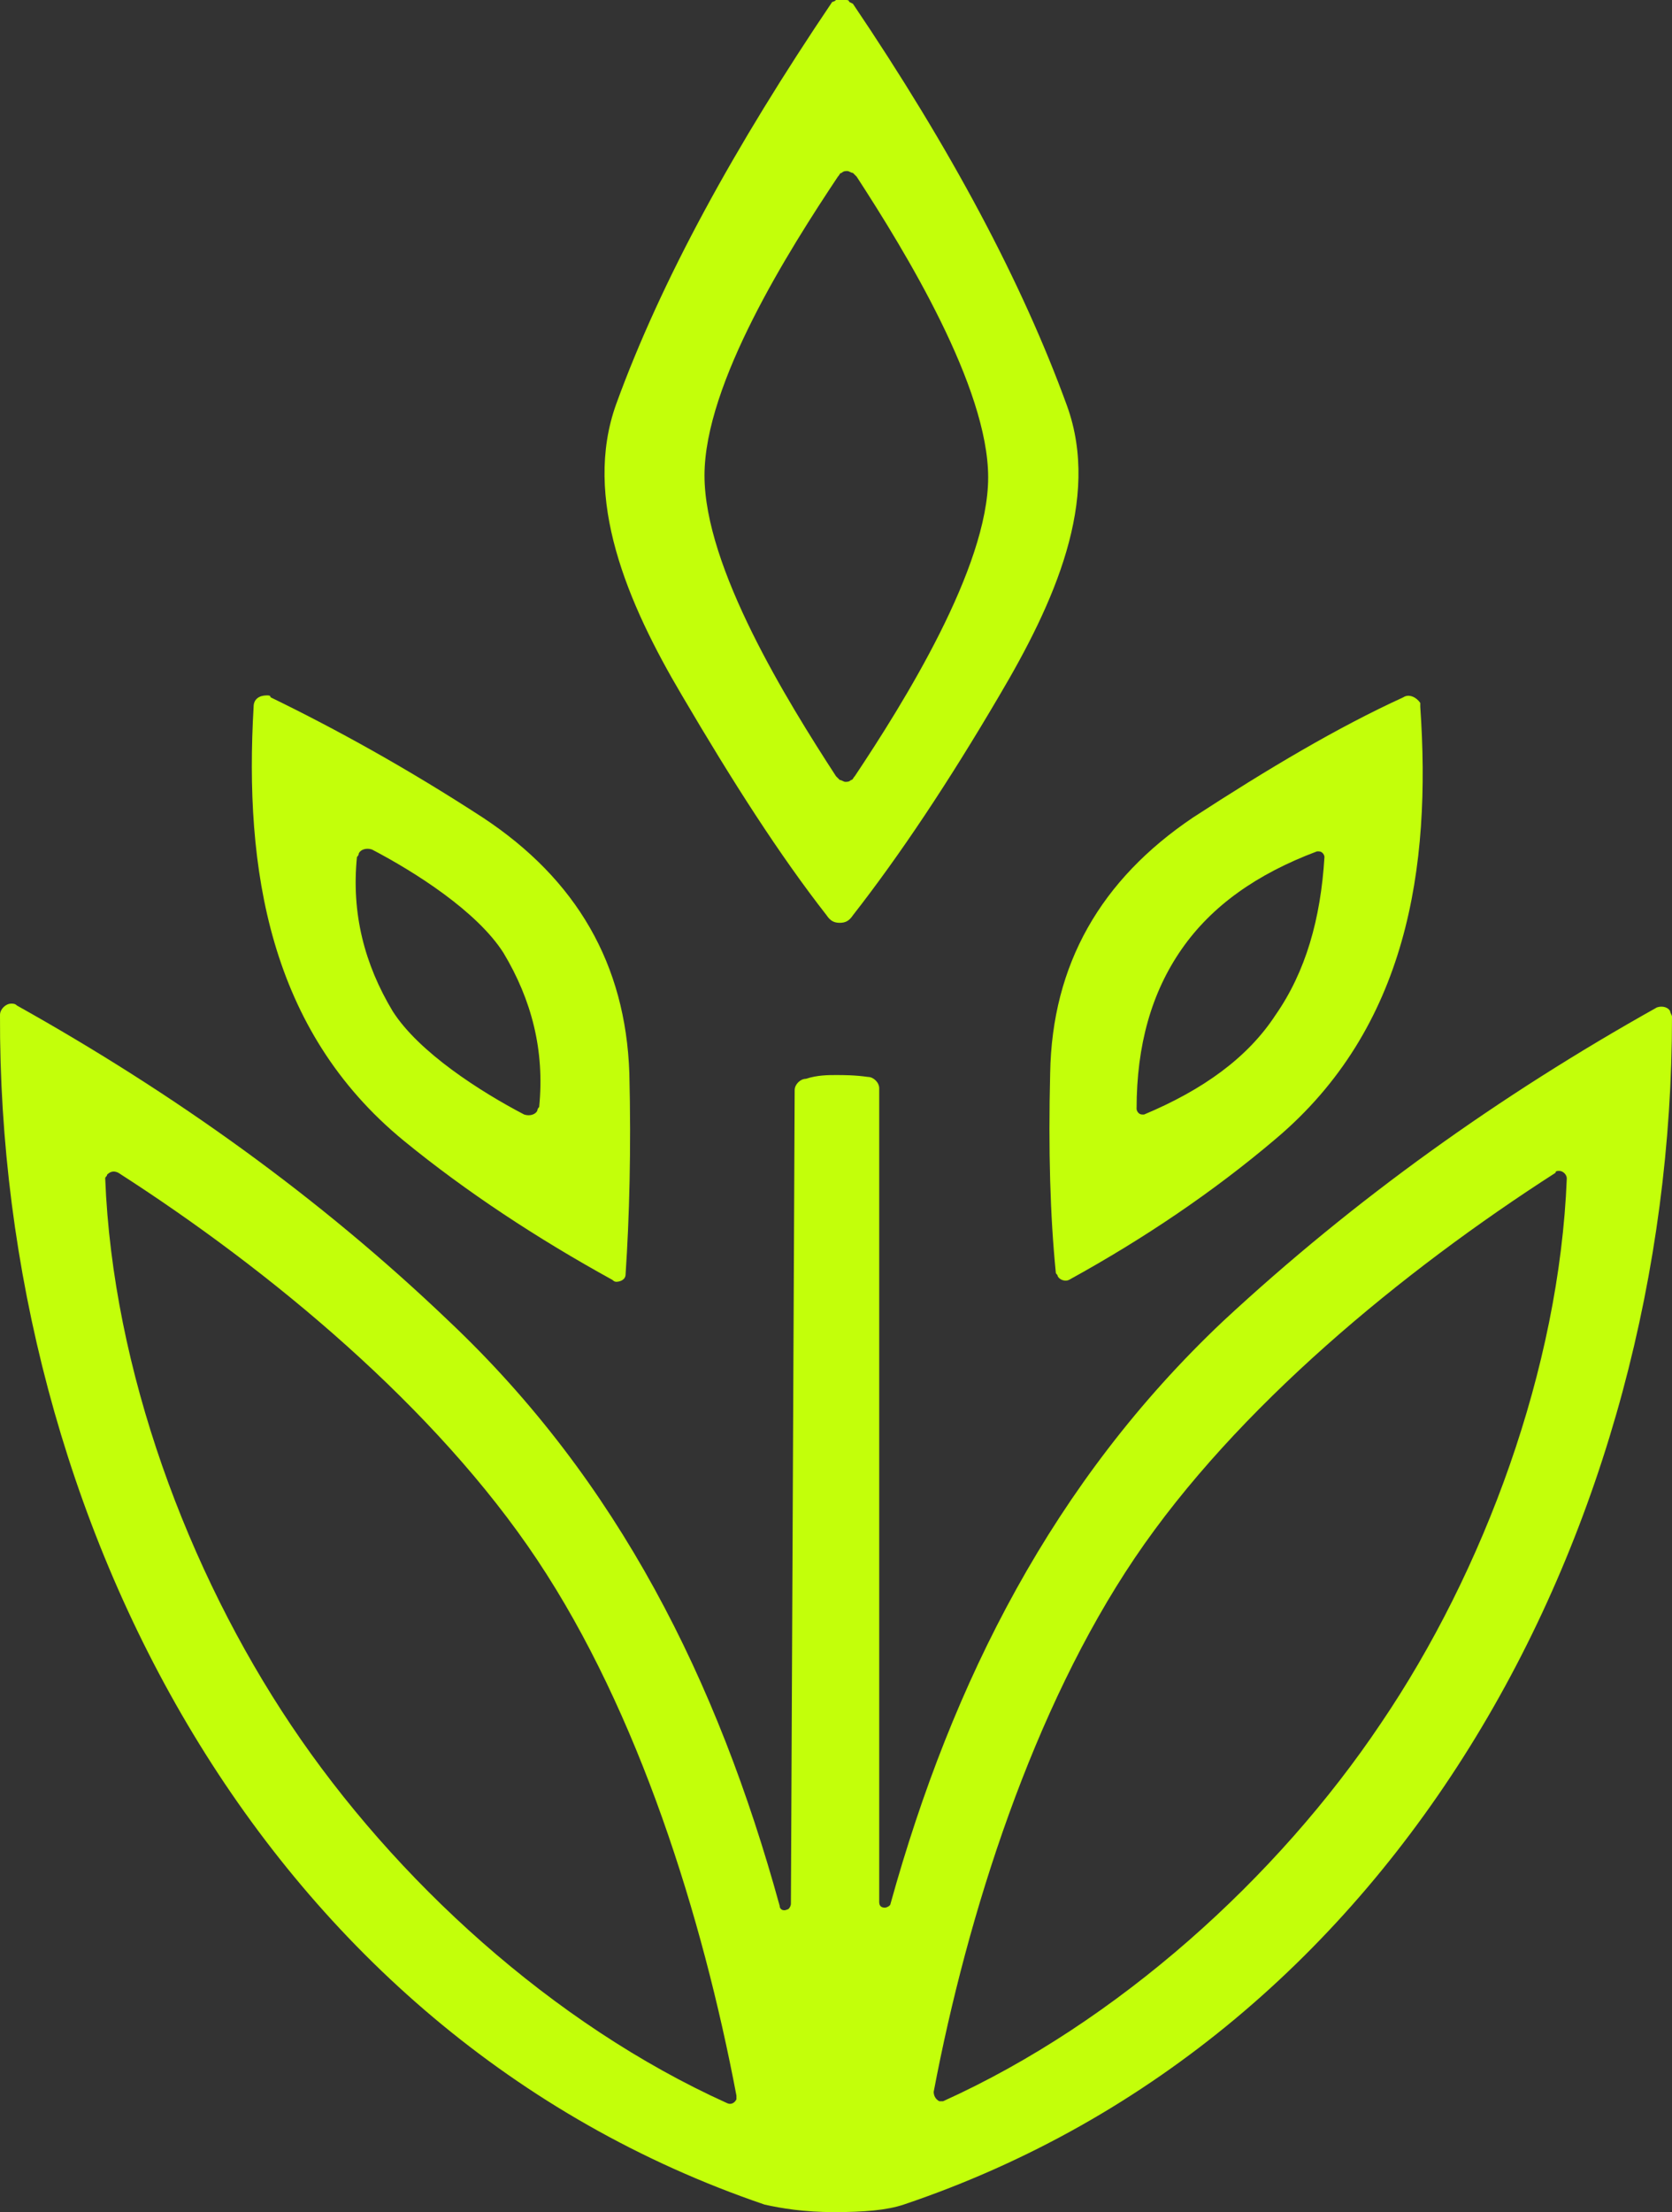 <?xml version="1.0" encoding="UTF-8"?>
<svg id="Layer_1" data-name="Layer 1" xmlns="http://www.w3.org/2000/svg" viewBox="0 0 89 117.7">
  <rect x="0" y="0" width="89" height="117.7" fill="#333333" stroke="none"/>
  <defs>
    <style>
      .cls-1 {
        fill: #c3ff0a;
        stroke-width: 0px;
      }
    </style>
  </defs>
  <path class="cls-1" d="M45,0c.1,0,.2,0,.2.1l.2.1c5.2,7.7,9,14.8,11.4,21.4,1.8,5-.7,10.5-3.6,15.4-2.7,4.6-5.3,8.5-7.8,11.7-.2.3-.4.4-.7.4s-.5-.1-.7-.4c-2.5-3.2-5-7.1-7.7-11.7-2.9-4.9-5.3-10.5-3.5-15.5,2.4-6.6,6.3-13.7,11.5-21.4,0,0,.1,0,.2-.1h.5ZM37.5,25.3c0,4.9,4.4,12,7,16l.2.2c.1,0,.2.1.3.1s.2,0,.3-.1c.1,0,.1-.1.2-.2,2.6-3.9,7.1-11.1,7.1-15.9s-4.4-12-7-16l-.2-.2c-.1,0-.2-.1-.3-.1s-.2,0-.3.1c-.1,0-.1.1-.2.2-2.6,3.9-7.1,11-7.1,15.9Z"/>
  <path class="cls-1" d="M13.5,37.6c0-.4.3-.6.7-.6.1,0,.2,0,.2.1,3.5,1.7,7.3,3.8,11.3,6.4,5,3.3,7.6,7.8,7.8,13.6.1,4.1,0,7.7-.2,10.7,0,.3-.3.4-.5.4q-.1,0-.2-.1c-4-2.2-7.8-4.7-11.1-7.4-7.2-5.9-8.5-14.5-8-23.1ZM20.9,53.8c1.4,2.2,4.7,4.3,7,5.5.3.1.6,0,.7-.2q0-.1.1-.2c.3-3-.4-5.7-1.9-8.2-1.4-2.2-4.7-4.3-7-5.5-.3-.1-.6,0-.7.2q0,.1-.1.2c-.3,3,.4,5.7,1.9,8.2Z"/>
  <path class="cls-1" d="M75.6,37.6c.6,8.6-.7,17.1-7.7,23-3.3,2.8-7,5.3-11,7.5-.2.1-.5,0-.6-.2,0-.1-.1-.1-.1-.2-.3-3-.4-6.5-.3-10.6.1-5.8,2.7-10.3,7.6-13.6,4-2.6,7.7-4.8,11.2-6.4.3-.2.7,0,.9.3v.2ZM62.9,50.5c-1.6,2.3-2.4,5.1-2.4,8.5,0,.1.1.3.3.3h.1c3.1-1.3,5.5-3,7-5.3,1.6-2.3,2.4-5.1,2.6-8.4,0-.1-.1-.3-.3-.3h-.1c-3.2,1.2-5.6,2.9-7.2,5.2Z"/>
  <path class="cls-1" d="M44.5,57.2c.4,0,1,0,1.7.1.3,0,.6.3.6.6v43.3c0,.2.1.3.3.3.1,0,.3-.1.3-.2,3.3-11.9,8.7-22.5,17.7-31,7-6.5,14.7-12,23.1-16.7.3-.1.6,0,.7.2,0,.1.1.2.1.3,0,26.9-14.2,54.2-40.9,63.2-.9.3-2.1.4-3.7.4s-2.8-.2-3.7-.4C14,108.2-.1,80.8,0,54c0-.3.3-.6.6-.6.1,0,.2,0,.3.1,8.4,4.7,16.1,10.2,23,16.8,9,8.5,14.3,19.1,17.6,31.1,0,.2.2.3.4.2.1,0,.2-.2.2-.3l.2-43.3c0-.3.3-.6.6-.6.6-.2,1.2-.2,1.6-.2ZM15.5,91.8c5.5,8.2,13.9,15.9,23.2,20.1.2.1.4,0,.5-.2v-.2c-1.8-9.5-5.2-20.4-10.6-28.5-5.4-8.1-14.2-15.4-22.3-20.6-.2-.1-.4-.1-.6.1,0,.1-.1.1-.1.2.4,10.2,4.4,20.9,9.9,29.1ZM73.5,91.7c5.5-8.1,9.5-18.9,9.9-29,0-.2-.2-.4-.4-.4-.1,0-.2,0-.2.1-8.1,5.2-17,12.5-22.4,20.5s-8.9,18.9-10.7,28.4c0,.2.1.4.3.5h.2c9.3-4.2,17.8-11.9,23.3-20.1Z"/>
</svg>